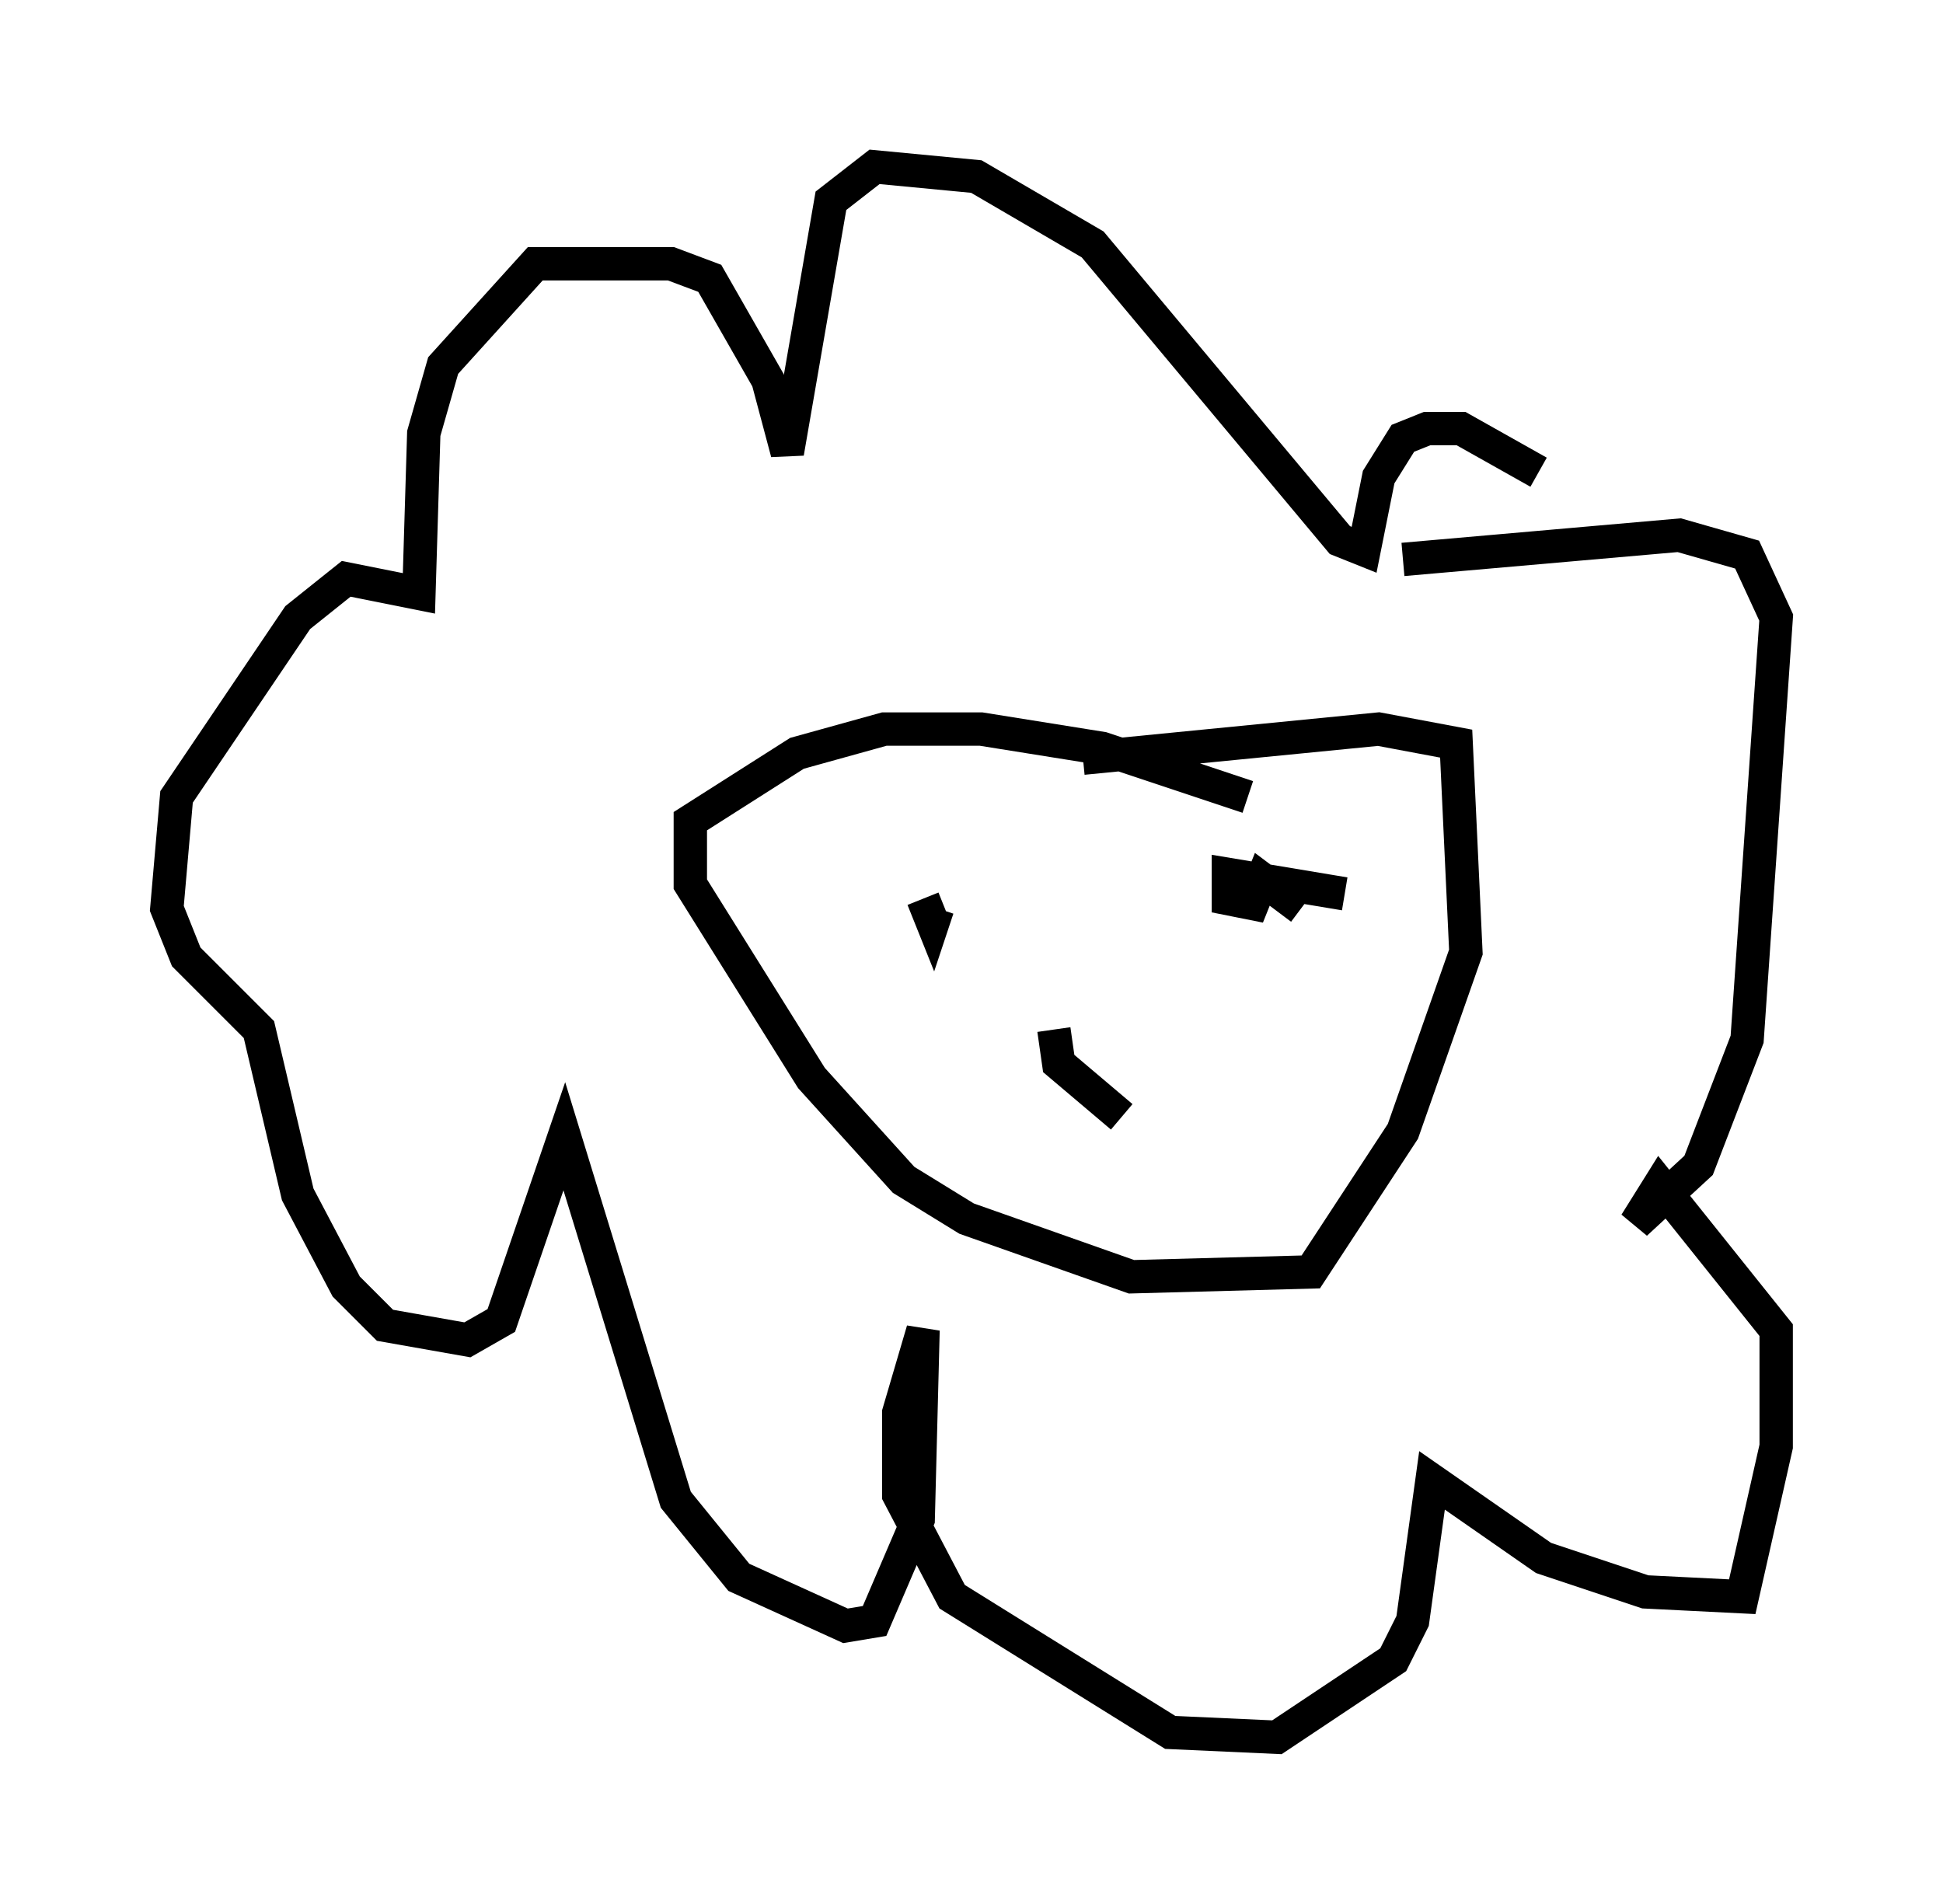 <?xml version="1.0" encoding="utf-8" ?>
<svg baseProfile="full" height="57.061" version="1.1" width="58.223" xmlns="http://www.w3.org/2000/svg" xmlns:ev="http://www.w3.org/2001/xml-events" xmlns:xlink="http://www.w3.org/1999/xlink"><defs /><rect fill="white" height="57.061" width="58.223" x="0" y="0" /><path d="M38.408, 25.771 m-1.017, -1.888 l-4.358, -1.453 -3.631, -0.581 l-2.905, 0.0 -2.615, 0.726 l-3.196, 2.034 0.0, 1.888 l3.631, 5.81 2.76, 3.05 l1.888, 1.162 4.939, 1.743 l5.374, -0.145 2.76, -4.212 l1.888, -5.374 -0.291, -6.246 l-2.324, -0.436 -8.86, 0.872 m-5.229, 4.212 l0.0, 0.0 m0.436, 0.0 l0.0, 0.0 m0.0, 0.0 l0.291, 0.726 0.145, -0.436 m12.201, -0.436 l-3.486, -0.581 0.0, 0.726 l0.726, 0.145 0.291, -0.726 l1.162, 0.872 m-7.408, 3.631 l0.145, 1.017 1.888, 1.598 m12.492, -19.318 l-2.324, -1.307 -1.017, 0.0 l-0.726, 0.291 -0.726, 1.162 l-0.436, 2.179 -0.726, -0.291 l-7.408, -8.86 -3.486, -2.034 l-3.05, -0.291 -1.307, 1.017 l-1.307, 7.553 -0.581, -2.179 l-1.743, -3.05 -1.162, -0.436 l-4.067, 0.0 -2.76, 3.05 l-0.581, 2.034 -0.145, 4.793 l-2.179, -0.436 -1.453, 1.162 l-3.631, 5.374 -0.291, 3.341 l0.581, 1.453 2.179, 2.179 l1.162, 4.939 1.453, 2.76 l1.162, 1.162 2.469, 0.436 l1.017, -0.581 1.888, -5.52 l3.341, 10.894 1.888, 2.324 l3.196, 1.453 0.872, -0.145 l1.307, -3.05 0.145, -5.665 l-0.726, 2.469 0.0, 2.469 l1.598, 3.05 6.536, 4.067 l3.196, 0.145 3.486, -2.324 l0.581, -1.162 0.581, -4.212 l3.341, 2.324 3.05, 1.017 l2.905, 0.145 1.017, -4.503 l0.0, -3.486 -3.486, -4.358 l-0.726, 1.162 1.888, -1.743 l1.453, -3.777 0.872, -12.637 l-0.872, -1.888 -2.034, -0.581 l-8.279, 0.726 " fill="none" stroke="black" stroke-width="1" /></svg>